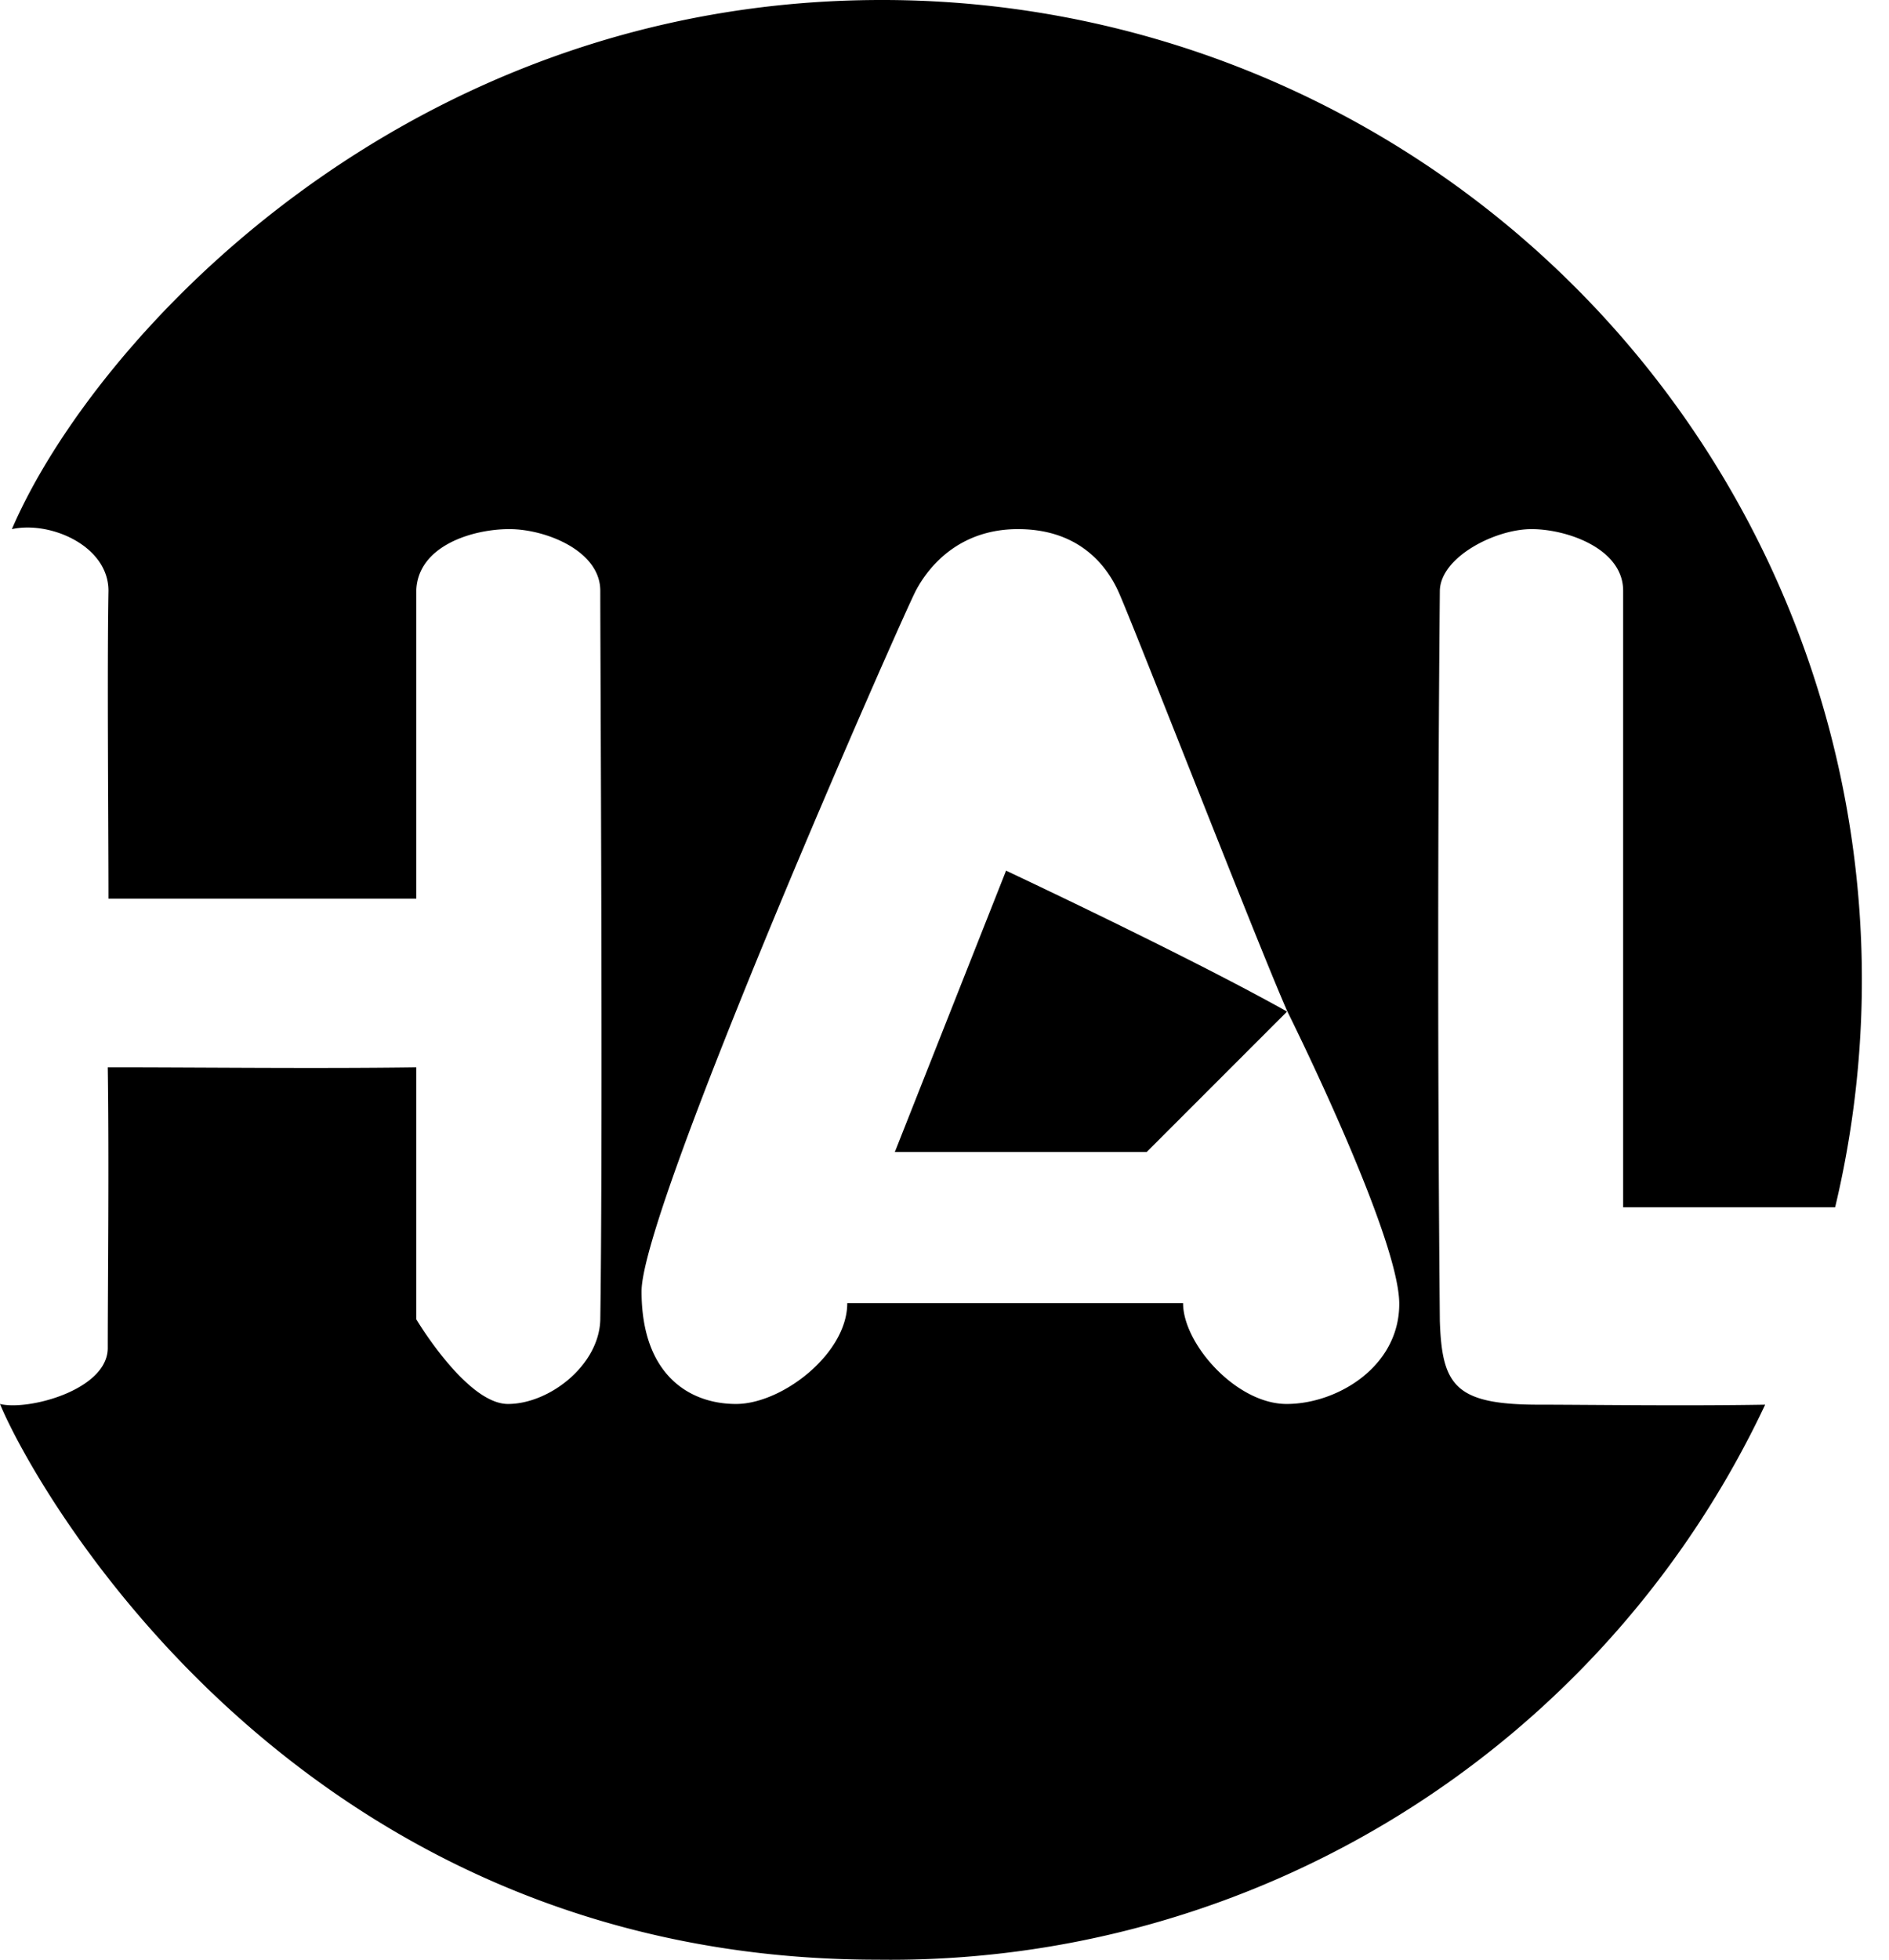 <svg xmlns="http://www.w3.org/2000/svg" viewBox="0 0 27 28" id="icon"><path d="M12.6 0a14 14 0 0 1 13.63 17.25H23.2V8.44c0-.6-.8-.88-1.31-.88-.52 0-1.3.4-1.31.88a585.2 585.2 0 0 0 0 10.43c.03.93.22 1.2 1.42 1.2.67 0 2.06.02 3.23 0A13.82 13.82 0 0 1 12.54 28C4.18 28 .45 21.16 0 20.06c.4.1 1.54-.2 1.54-.8 0-.92.02-2.64 0-4.01 1.36 0 2.96.02 4.41 0v3.6s.72 1.21 1.31 1.21 1.3-.55 1.32-1.2c.04-2.72 0-9.33 0-10.42 0-.57-.78-.88-1.3-.88-.53 0-1.31.24-1.33.88v4.4h-4.4c0-1.03-.02-3.28 0-4.4 0-.64-.83-1-1.38-.88C1.34 4.84 5.78 0 12.6 0zm1.95 7.56c-.83 0-1.27.52-1.46.88s-3.92 8.81-3.92 10.01.69 1.61 1.35 1.61 1.59-.72 1.59-1.44h4.8c0 .58.76 1.44 1.48 1.44S20 19.53 20 18.63c0-.97-1.6-4.18-1.6-4.18-.42-.95-2.23-5.6-2.42-6.01s-.6-.88-1.43-.88zm3.84 6.9-2 2h-3.6l1.59-4.02s2.6 1.22 4.01 2.01z"/></svg>